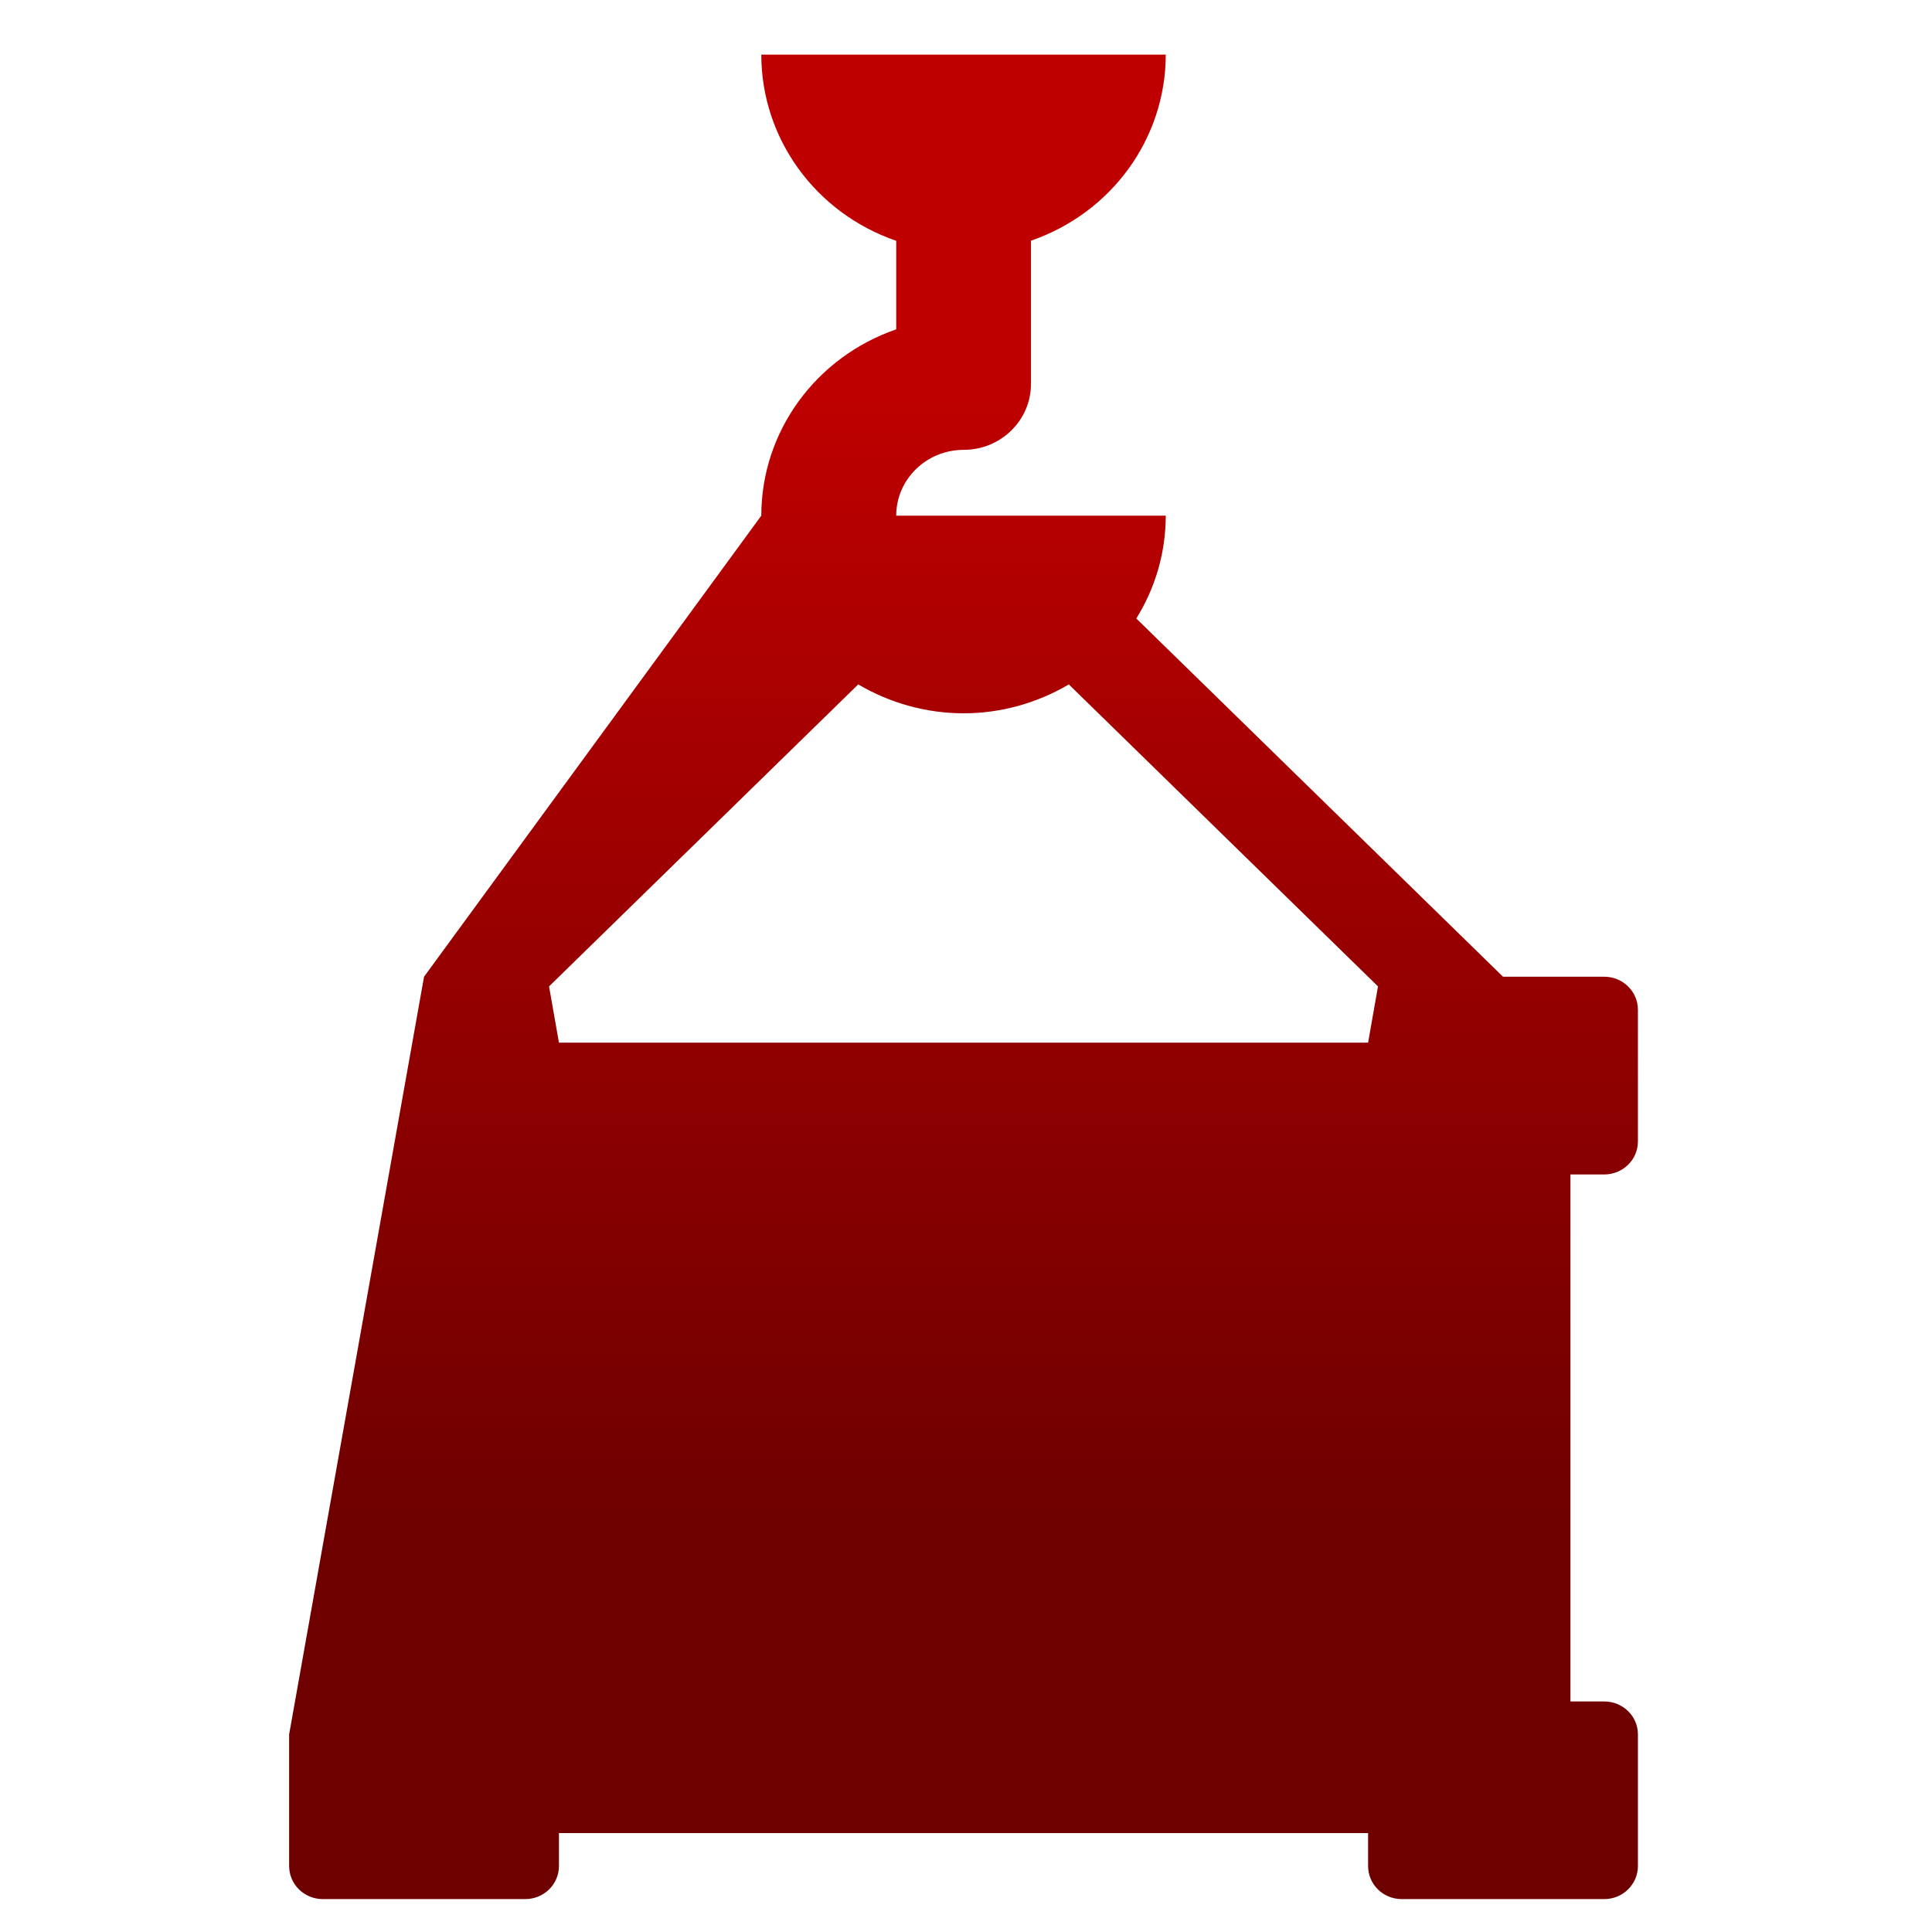 <svg xmlns="http://www.w3.org/2000/svg" xmlns:xlink="http://www.w3.org/1999/xlink" width="64" height="64" viewBox="0 0 64 64" version="1.1"><defs><linearGradient id="linear0" gradientUnits="userSpaceOnUse" x1="0" y1="0" x2="0" y2="1" gradientTransform="matrix(62.07,0,0,37.962,1.968,12.711)"><stop offset="0" style="stop-color:#bf0000;stop-opacity:1;"/><stop offset="1" style="stop-color:#6e0000;stop-opacity:1;"/></linearGradient></defs><g id="surface1"><path style=" stroke:none;fill-rule:nonzero;fill:url(#linear0);" d="M 25.219 1.809 C 25.219 4.582 27.008 7.055 29.688 7.977 L 29.688 10.91 C 27.008 11.836 25.219 14.309 25.219 17.082 L 14.047 32.355 L 9.578 57.453 L 9.578 61.812 C 9.578 62.422 10.078 62.91 10.695 62.91 L 17.398 62.91 C 18.016 62.91 18.516 62.422 18.516 61.812 L 18.516 60.723 L 45.32 60.723 L 45.32 61.812 C 45.32 62.422 45.816 62.91 46.438 62.91 L 53.141 62.91 C 53.758 62.91 54.258 62.422 54.258 61.812 L 54.258 57.453 C 54.258 56.848 53.758 56.363 53.141 56.363 L 52.023 56.363 L 52.023 38.906 L 53.141 38.906 C 53.758 38.906 54.258 38.418 54.258 37.812 L 54.258 33.449 C 54.258 32.844 53.758 32.355 53.141 32.355 L 49.789 32.355 L 37.641 20.488 C 38.281 19.461 38.617 18.285 38.617 17.082 L 29.688 17.082 C 29.688 15.879 30.688 14.902 31.922 14.902 C 33.152 14.902 34.152 13.926 34.152 12.719 L 34.152 7.973 C 36.828 7.051 38.617 4.582 38.617 1.809 Z M 28.43 22.672 C 29.484 23.293 30.691 23.629 31.922 23.629 C 33.148 23.629 34.352 23.293 35.406 22.672 L 45.648 32.676 L 45.32 34.539 L 18.516 34.539 L 18.188 32.676 Z M 28.43 22.672 "/></g></svg>
